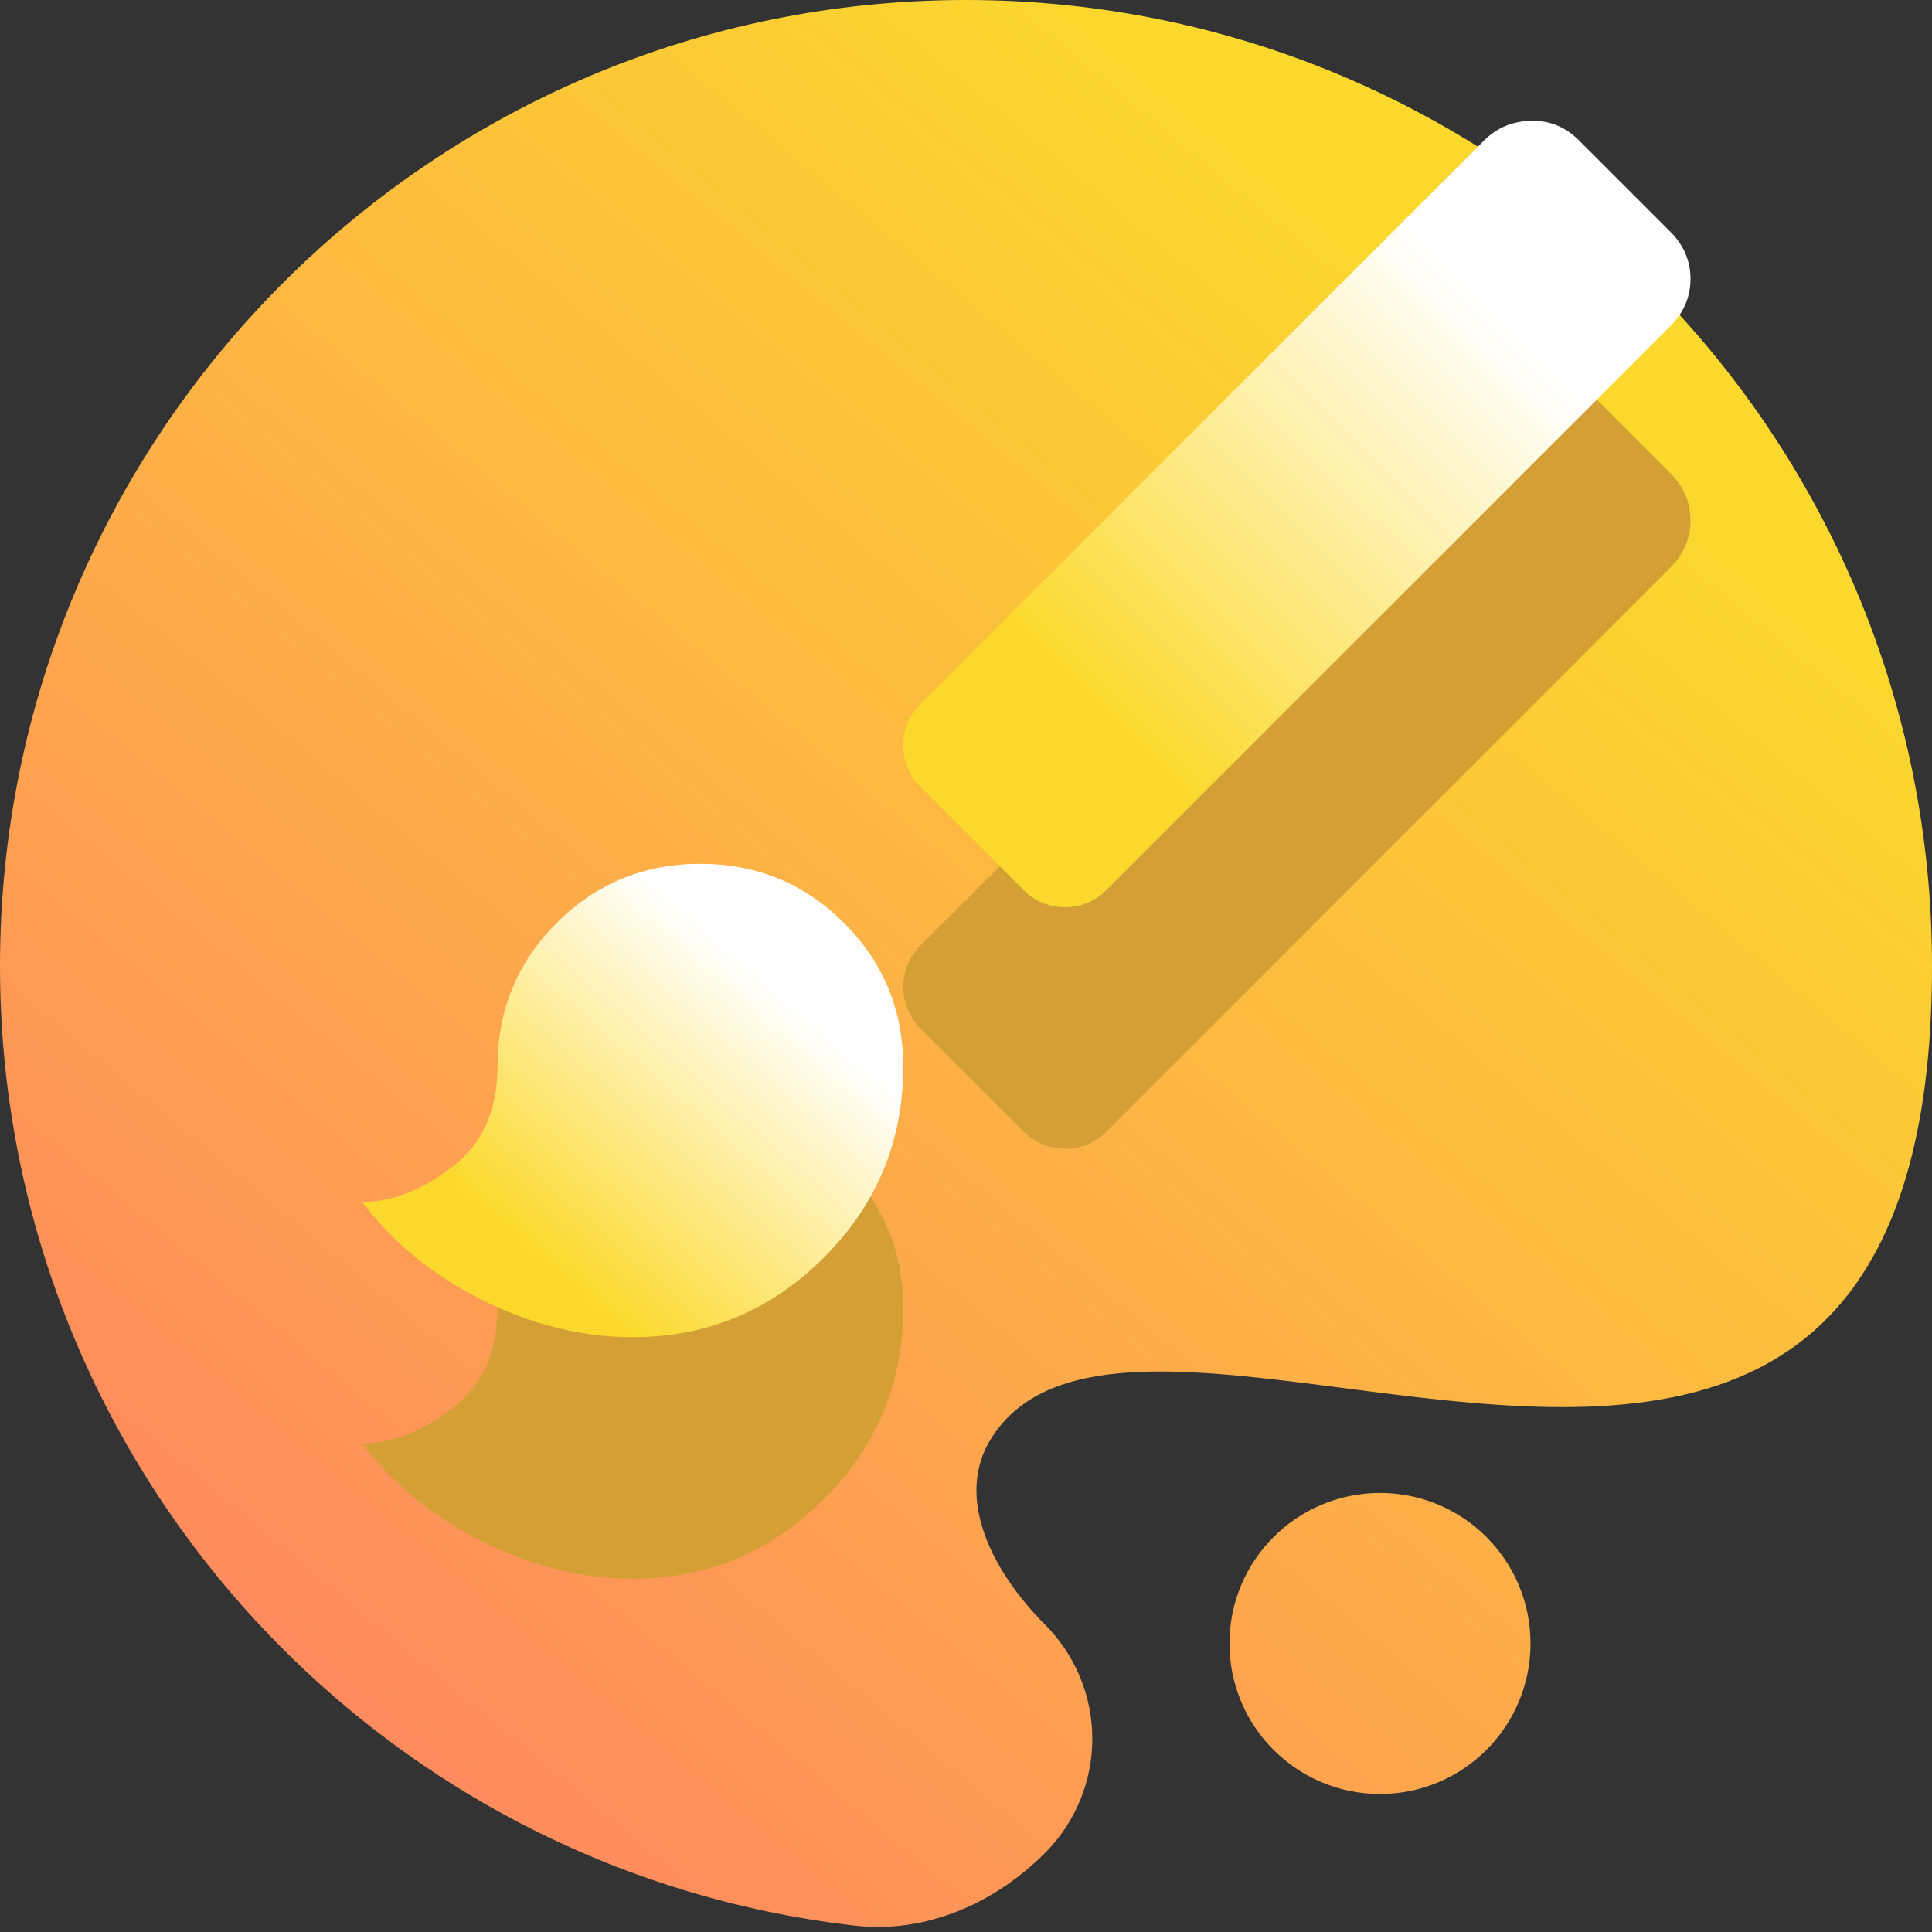 <svg width="16" height="16" viewBox="0 0 16 16" fill="none" xmlns="http://www.w3.org/2000/svg">
<rect x="0" y="0" width="16" height="16" fill="#333333" stroke="none"/>
<g clip-path="url(#clip0_15_1636)">
<path fill-rule="evenodd" clip-rule="evenodd" d="M0 8C0 12.106 3.094 15.49 7.078 15.947C7.666 16.015 8.235 15.765 8.654 15.346C8.778 15.222 8.876 15.075 8.944 14.912C9.011 14.75 9.046 14.576 9.046 14.4C9.046 14.224 9.011 14.05 8.944 13.888C8.876 13.726 8.778 13.578 8.654 13.454C8.235 13.035 7.894 12.411 8.21 11.91C8.671 11.178 9.837 11.329 11.131 11.496C13.374 11.786 16 12.126 16 8C16 3.582 12.418 0 8 0C3.582 0 0 3.582 0 8ZM10.182 13.61C10.182 12.922 10.74 12.364 11.429 12.364C12.117 12.364 12.675 12.922 12.675 13.61C12.675 14.299 12.117 14.857 11.429 14.857C10.74 14.857 10.182 14.299 10.182 13.61Z" fill="url(#paint0_linear_15_1636)"/>
<path d="M5.24 13.074C4.82 13.074 4.405 12.971 3.994 12.766C3.583 12.56 3.252 12.29 3 11.954C3.243 11.954 3.49 11.858 3.742 11.667C3.994 11.476 4.12 11.198 4.12 10.834C4.12 10.367 4.283 9.97 4.61 9.644C4.937 9.317 5.333 9.154 5.8 9.154C6.267 9.154 6.663 9.317 6.99 9.644C7.317 9.97 7.48 10.367 7.48 10.834C7.48 11.45 7.261 11.977 6.822 12.416C6.383 12.854 5.856 13.074 5.24 13.074Z" fill="#D49F34"/>
<path d="M7.622 8.516L8.478 9.372C8.667 9.561 8.973 9.561 9.162 9.372L13.832 4.702C13.944 4.59 14 4.459 14 4.31C14 4.16 13.944 4.03 13.832 3.918L13.076 3.162C12.964 3.05 12.831 2.996 12.677 3C12.523 3.005 12.395 3.059 12.292 3.162L7.622 7.832C7.433 8.021 7.433 8.327 7.622 8.516Z" fill="#D49F34"/>
<path d="M5.24 11.074C4.82 11.074 4.405 10.971 3.994 10.766C3.583 10.56 3.252 10.29 3 9.954C3.243 9.954 3.49 9.858 3.742 9.667C3.994 9.476 4.12 9.198 4.12 8.834C4.12 8.367 4.283 7.97 4.61 7.644C4.937 7.317 5.333 7.154 5.8 7.154C6.267 7.154 6.663 7.317 6.99 7.644C7.317 7.97 7.48 8.367 7.48 8.834C7.48 9.45 7.261 9.977 6.822 10.416C6.383 10.854 5.856 11.074 5.24 11.074Z" fill="url(#paint1_linear_15_1636)"/>
<path d="M7.622 6.516L8.478 7.372C8.667 7.561 8.973 7.561 9.162 7.372L13.832 2.702C13.944 2.59 14 2.459 14 2.31C14 2.16 13.944 2.03 13.832 1.918L13.076 1.162C12.964 1.05 12.831 0.996 12.677 1C12.523 1.005 12.395 1.059 12.292 1.162L7.622 5.832C7.433 6.021 7.433 6.327 7.622 6.516Z" fill="url(#paint2_linear_15_1636)"/>
</g>
<defs>
<linearGradient id="paint0_linear_15_1636" x1="3" y1="14.96" x2="12.968" y2="2.966" gradientUnits="userSpaceOnUse">
<stop stop-color="#FF8860"/>
<stop offset="1" stop-color="#FBD92C"/>
</linearGradient>
<linearGradient id="paint1_linear_15_1636" x1="4.12" y1="10.094" x2="6.063" y2="7.873" gradientUnits="userSpaceOnUse">
<stop stop-color="#FBD92C"/>
<stop offset="1" stop-color="white"/>
</linearGradient>
<linearGradient id="paint2_linear_15_1636" x1="9.11" y1="5.885" x2="12.367" y2="2.625" gradientUnits="userSpaceOnUse">
<stop stop-color="#FBD92C"/>
<stop offset="1" stop-color="white"/>
</linearGradient>
<clipPath id="clip0_15_1636">
<rect width="16" height="16" fill="white"/>
</clipPath>
</defs>
</svg>
